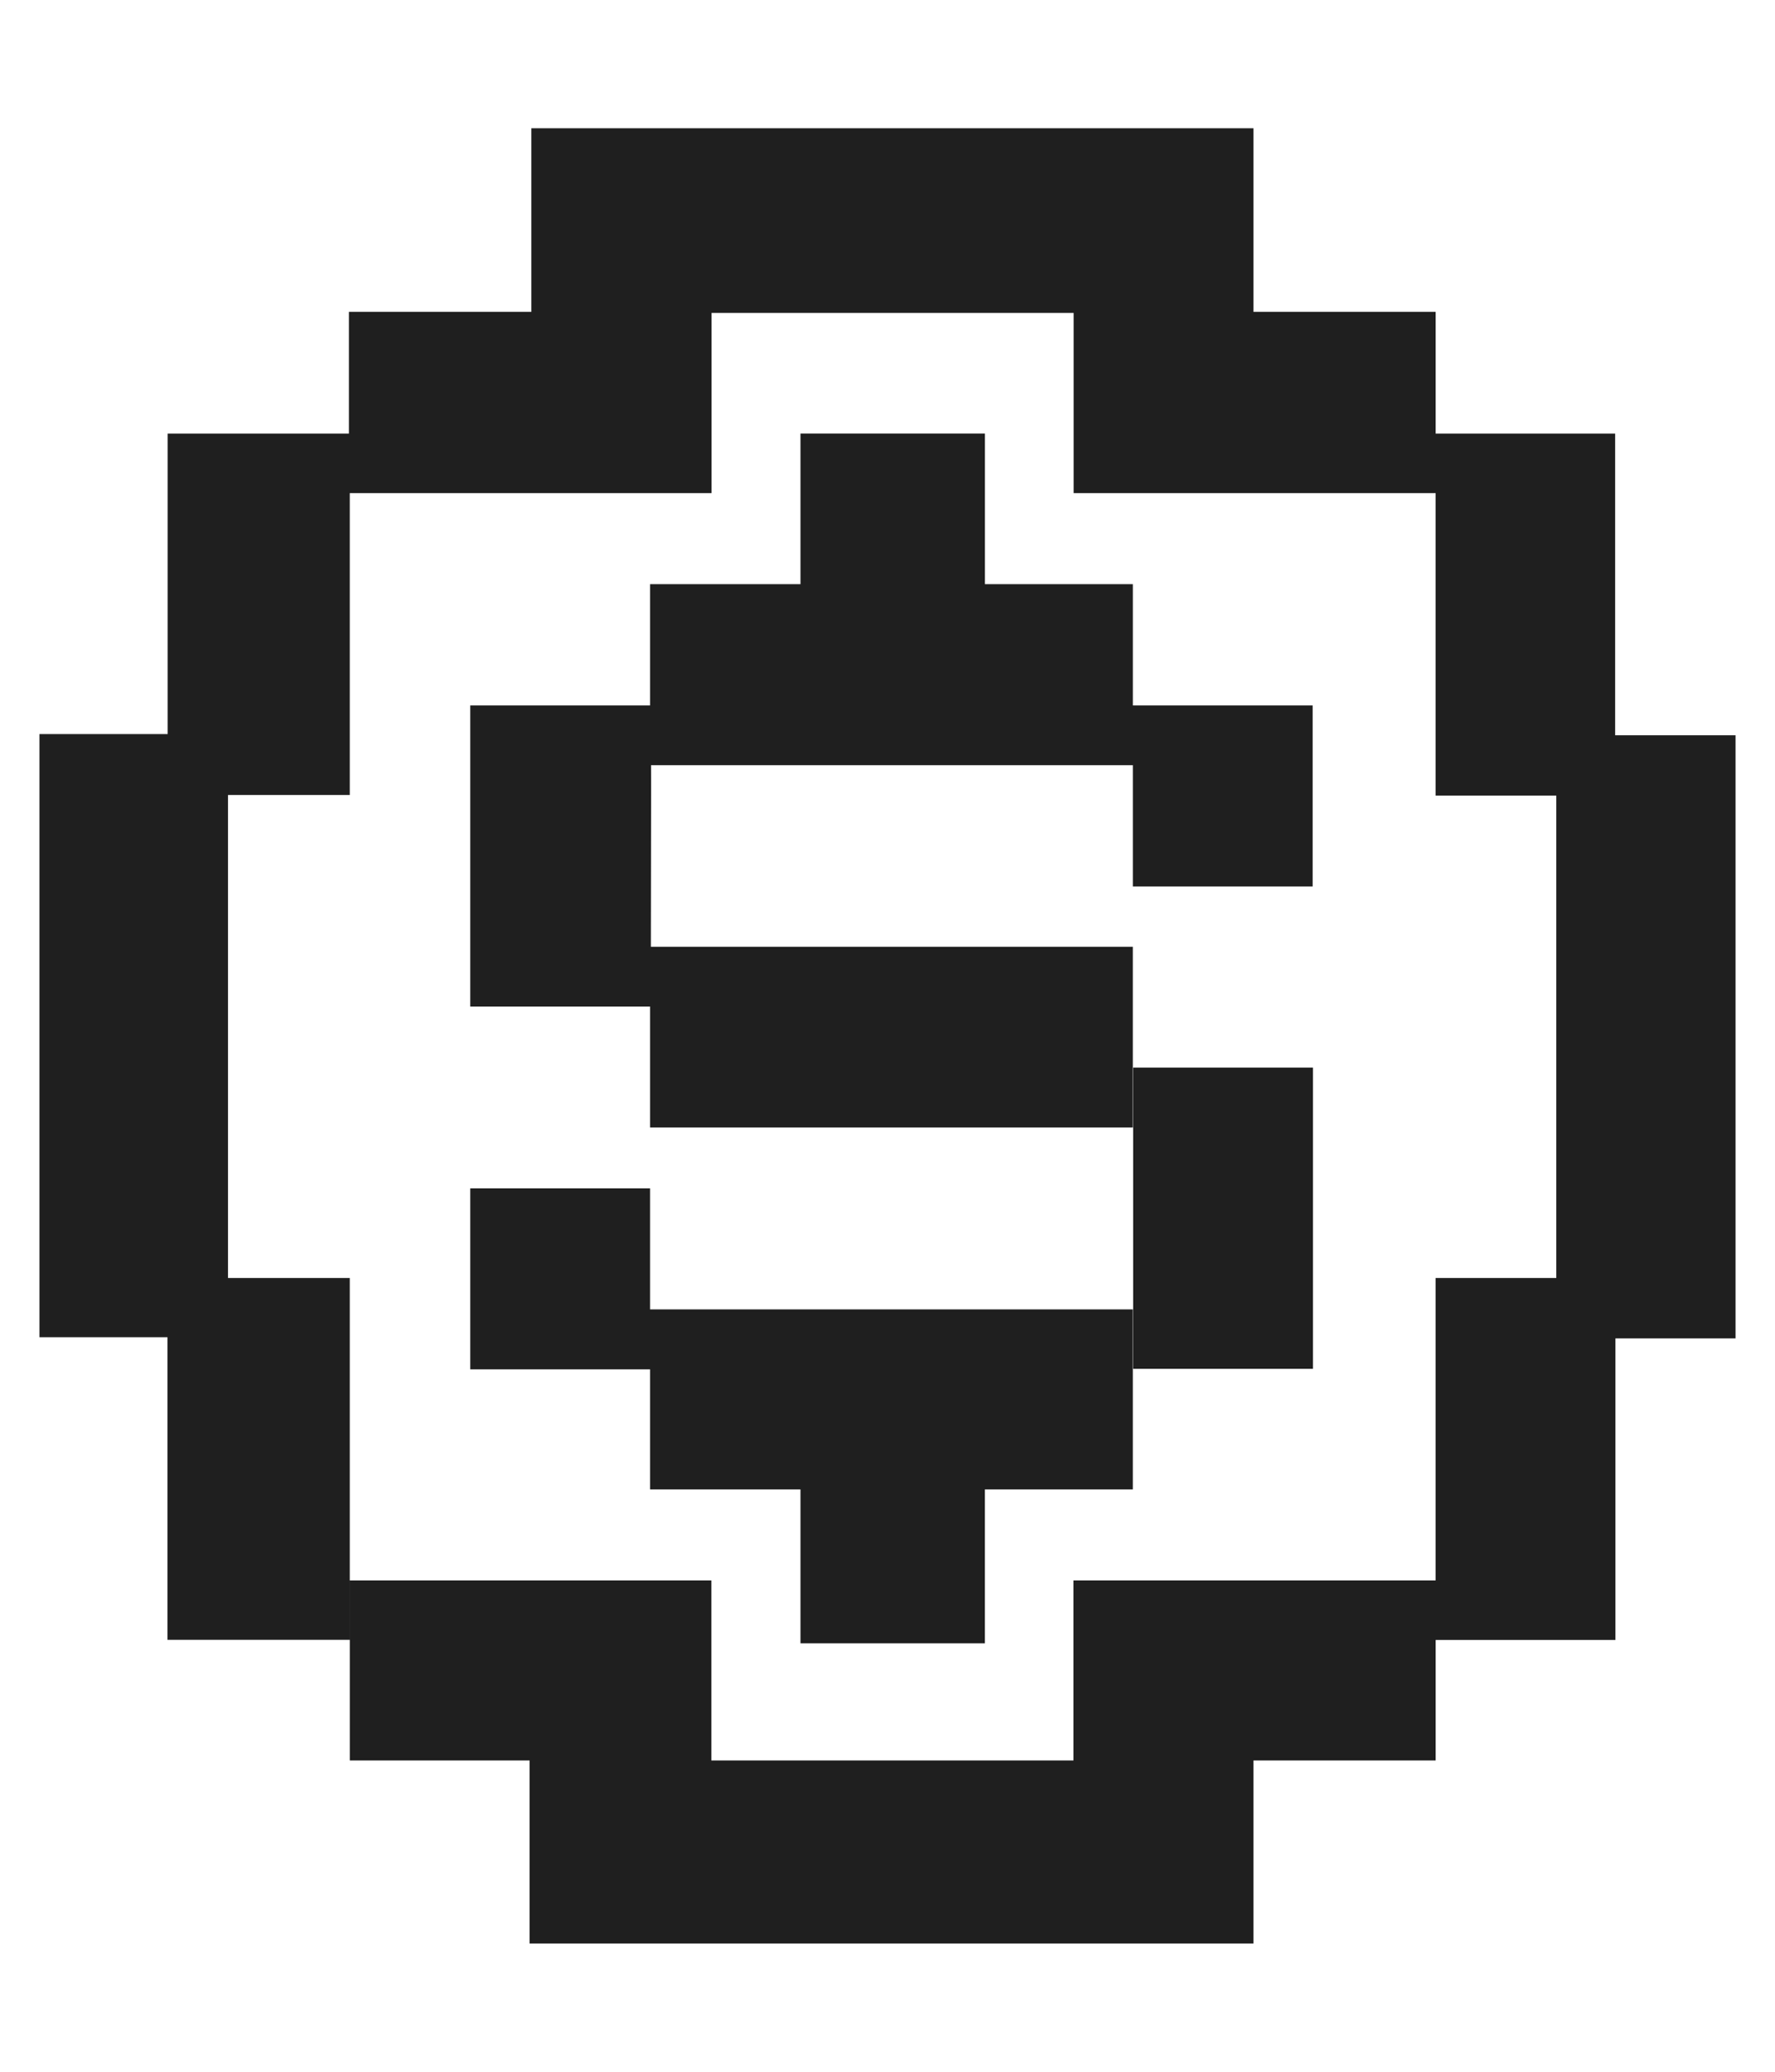 <svg width="180" height="210" viewBox="0 0 180 210" fill="none" xmlns="http://www.w3.org/2000/svg">
<path d="M176 74.529H163.79V43.949H145.586V31.613H127.114V13H53.88V31.613H35.382V43.949H17.004V74.408H4V135.545H16.983V166.219H35.47V129.541H23.121V80.583H35.47V49.985H72.158V31.72H108.878V49.985H145.586V80.642H157.82V129.541H145.586V160.198H108.857V178.446H72.137V160.198H35.473V178.446H53.703V197H127.114V178.446H145.586V166.231H163.819V135.663H176V74.529Z" fill="#1F1F1F"/>
<path d="M47.688 138.801H65.921V150.974H81.175V166.573H99.877V150.974H114.878V132.724H65.921V120.453H47.688V138.801Z" fill="#1F1F1F"/>
<path d="M133.147 108.219H114.914V138.746H133.147V108.219Z" fill="#1F1F1F"/>
<path d="M81.175 43.945V59.213H65.921V71.504H47.688V102.031H65.921V114.29H114.878V95.969H66.003C66.012 90.424 66.021 85.069 66.027 79.436C66.027 78.726 66.027 78.127 66.021 77.561H114.881V89.853H133.114V71.504H114.881V59.213H99.88V43.945H81.175Z" fill="#1F1F1F"/>
</svg>
